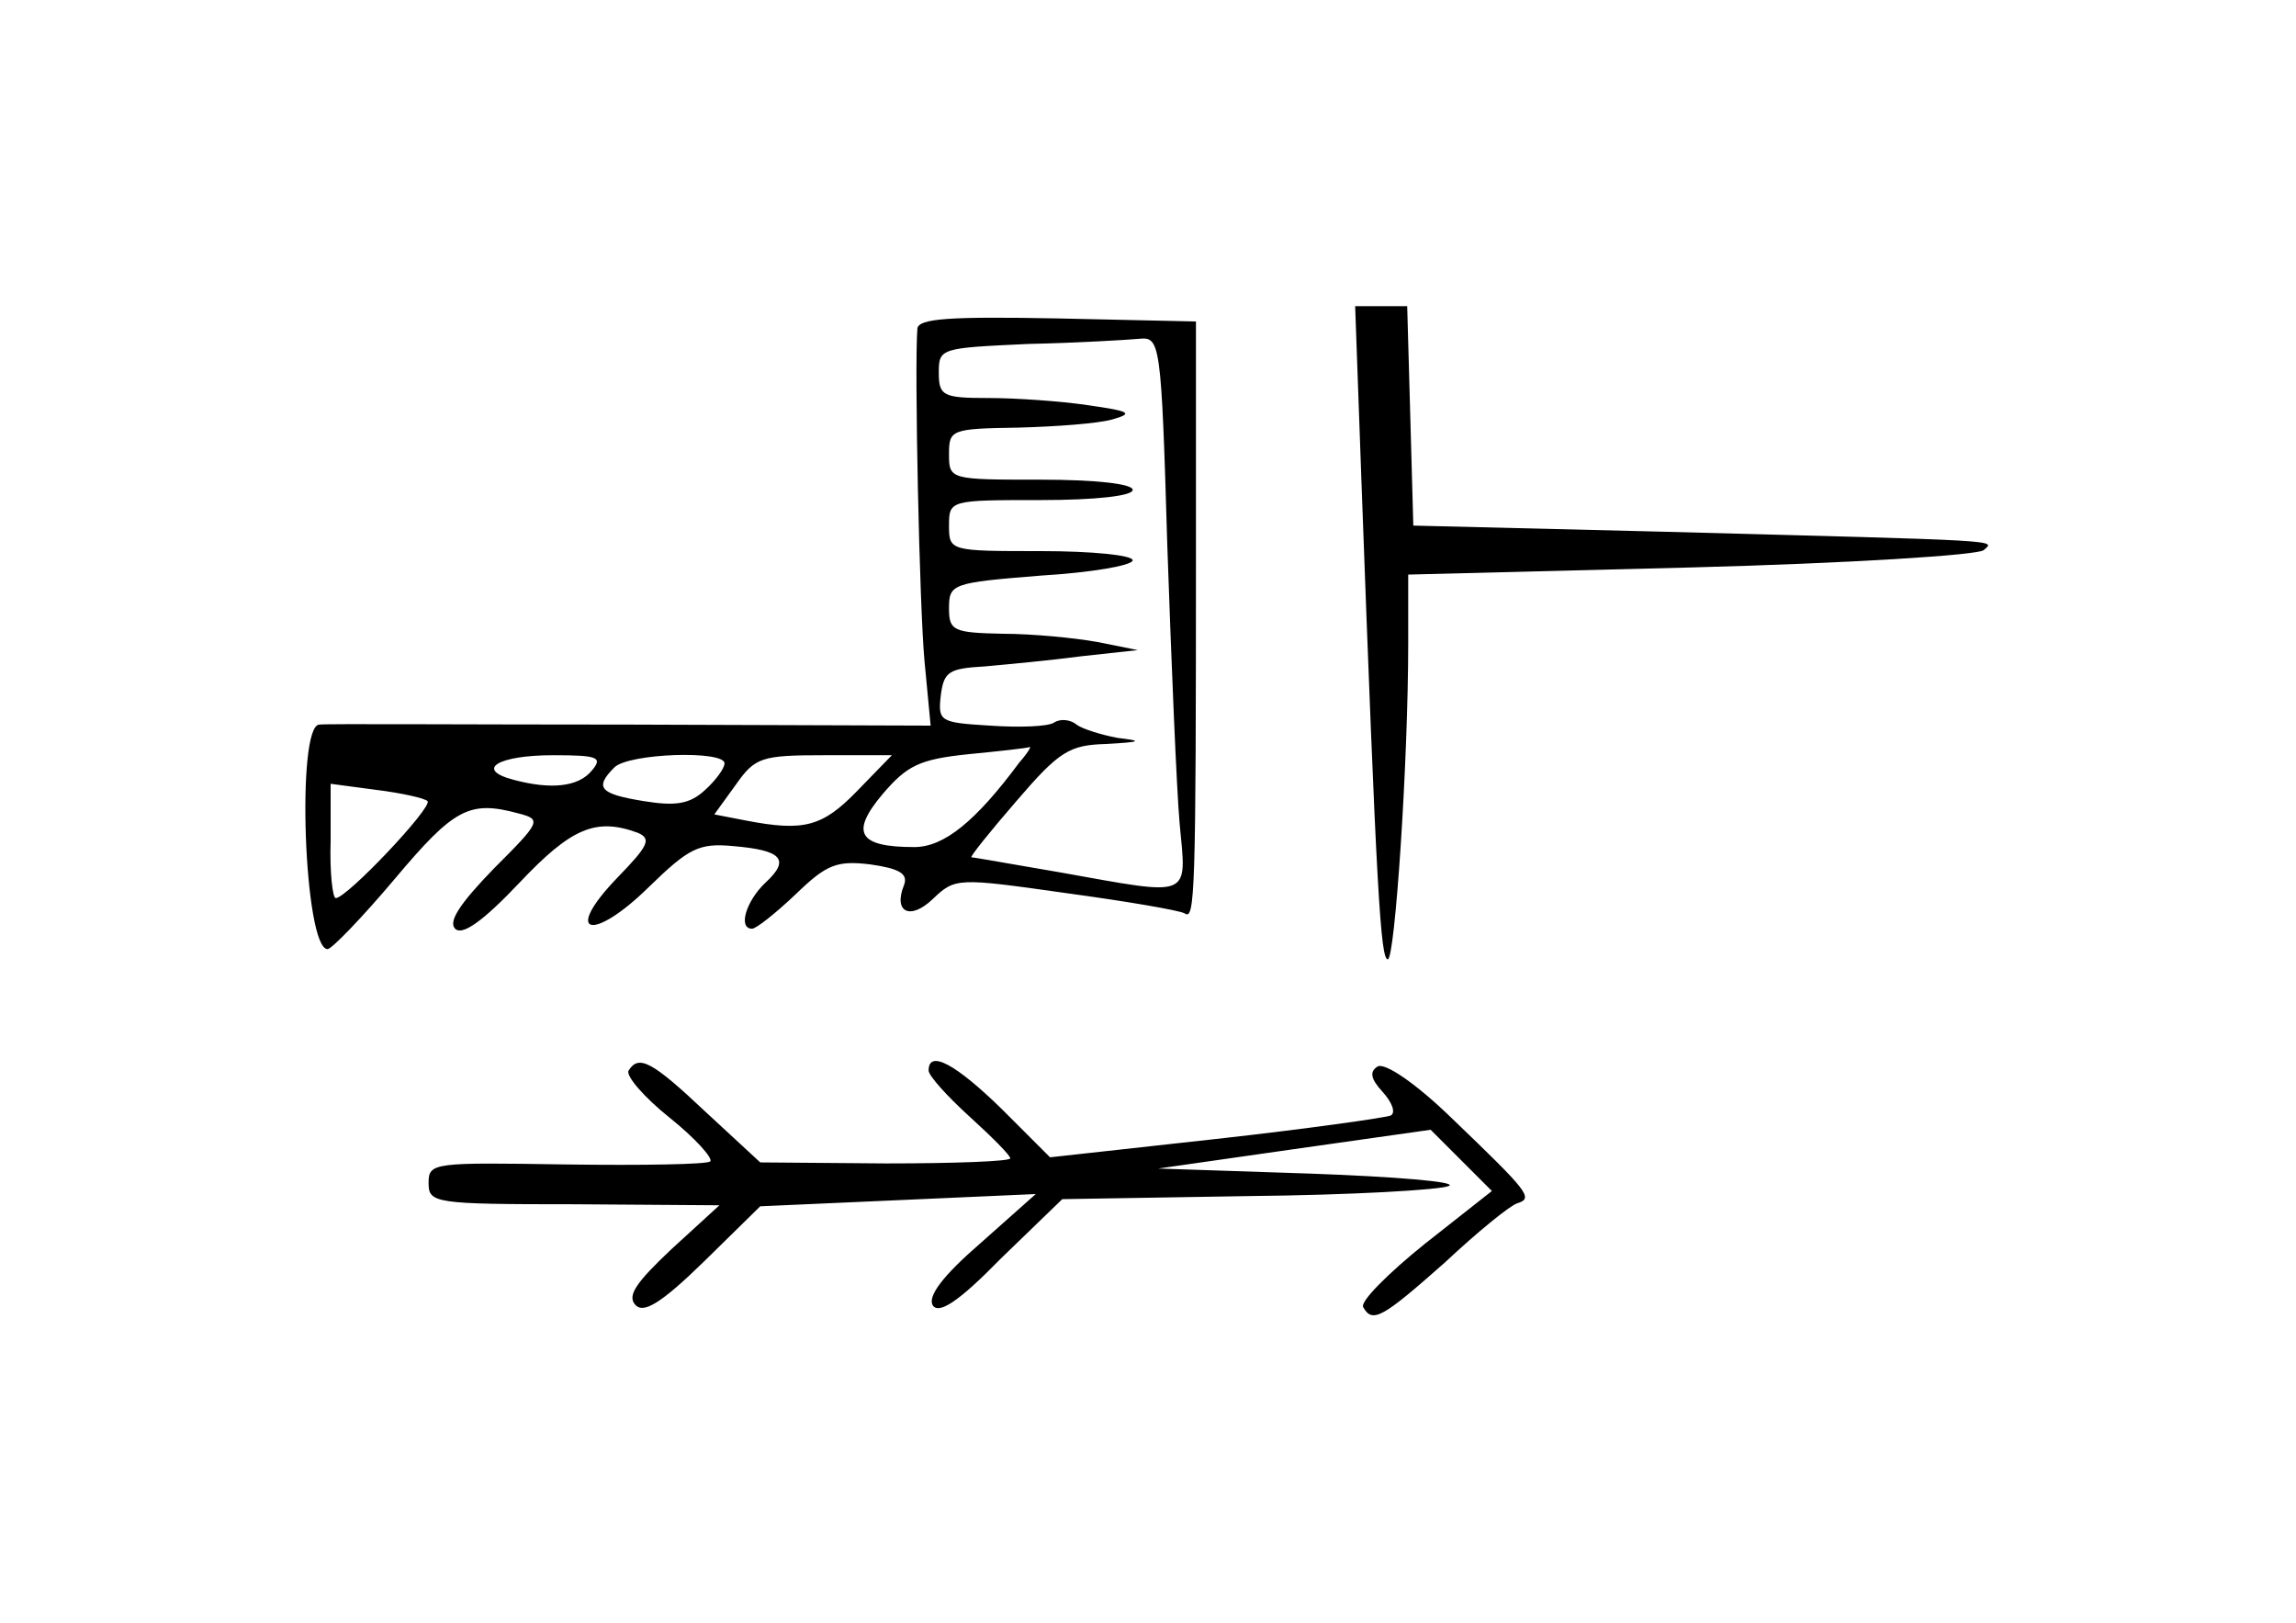 <?xml version="1.0" standalone="no"?>
<!DOCTYPE svg PUBLIC "-//W3C//DTD SVG 20010904//EN"
 "http://www.w3.org/TR/2001/REC-SVG-20010904/DTD/svg10.dtd">
<svg version="1.0" xmlns="http://www.w3.org/2000/svg"
 width="225pt" height="159pt" viewBox="0 0 225 159"
 preserveAspectRatio="xMidYMid meet">
<g transform="translate(0,159) scale(0.1,-0.1)"
fill="#000000" stroke="none">
<path d="M1334 1123 c15 -411 19 -473 26 -473 7 0 20 193 20 310 l0 67 278 7
c152 4 281 12 286 17 11 10 26 9 -314 18 l-245 6 -3 108 -3 107 -25 0 -26 0 6
-167z"/>
<path d="M899 1268 c-3 -38 2 -272 7 -326 l6 -63 -293 1 c-162 0 -300 1 -306
0 -23 0 -15 -220 8 -220 4 0 34 31 66 69 58 69 73 77 121 64 23 -6 22 -8 -24
-54 -33 -34 -45 -52 -38 -59 7 -7 27 7 63 45 51 54 75 64 116 49 14 -6 10 -13
-20 -44 -54 -56 -25 -64 31 -9 39 38 49 43 82 40 48 -4 57 -13 32 -36 -19 -18
-27 -45 -13 -45 4 0 23 15 43 34 30 29 40 33 73 29 28 -4 37 -9 33 -20 -11
-27 6 -35 28 -14 22 21 24 21 130 6 59 -8 112 -17 117 -20 10 -7 11 18 11 355
l0 225 -136 3 c-105 2 -136 0 -137 -10z m245 -215 c4 -115 9 -236 12 -270 7
-74 13 -71 -116 -48 -47 8 -86 15 -88 15 -2 0 18 25 44 55 42 49 52 55 88 56
35 2 36 3 11 6 -16 3 -35 9 -40 13 -6 5 -16 6 -22 2 -6 -4 -34 -5 -63 -3 -49
3 -51 4 -48 30 3 23 8 26 43 28 22 2 65 6 95 10 l55 6 -40 8 c-22 4 -64 8 -92
8 -49 1 -53 3 -53 25 0 24 3 25 90 32 50 3 90 10 90 15 0 5 -40 9 -90 9 -89 0
-90 0 -90 25 0 25 1 25 90 25 53 0 90 4 90 10 0 6 -37 10 -90 10 -89 0 -90 0
-90 25 0 24 2 25 68 26 37 1 78 4 92 8 21 6 18 8 -24 14 -27 4 -71 7 -97 7
-45 0 -49 2 -49 25 0 24 2 24 88 28 48 1 97 4 108 5 21 2 22 -1 28 -205z
m-145 -210 c-43 -58 -74 -83 -103 -83 -55 0 -63 14 -31 52 24 28 36 34 84 39
31 3 58 6 60 7 2 1 -2 -6 -10 -15z m-419 -8 c-13 -16 -40 -19 -77 -9 -38 10
-15 24 39 24 44 0 49 -2 38 -15z m130 7 c0 -5 -9 -17 -19 -26 -15 -14 -29 -16
-60 -11 -43 7 -49 13 -29 33 14 14 108 17 108 4z m130 -27 c-34 -35 -52 -40
-109 -29 l-31 6 21 29 c19 27 25 29 87 29 l66 0 -34 -35z m-421 -10 c5 -6 -79
-95 -90 -95 -3 0 -6 25 -5 56 l0 56 45 -6 c24 -3 47 -8 50 -11z"/>
<path d="M616 541 c-3 -5 15 -26 40 -46 25 -20 43 -40 40 -43 -3 -3 -67 -4
-141 -3 -130 2 -135 2 -135 -18 0 -20 5 -21 143 -21 l142 -1 -47 -43 c-35 -33
-44 -46 -35 -55 8 -8 25 2 67 43 l55 54 135 6 135 6 -54 -48 c-37 -32 -52 -52
-47 -61 6 -9 25 3 67 46 l60 58 182 3 c100 1 189 6 197 10 8 4 -52 9 -135 12
l-150 5 133 19 134 19 30 -30 30 -30 -66 -52 c-36 -29 -64 -57 -60 -62 9 -16
19 -10 80 44 32 30 64 56 71 58 16 5 11 11 -64 83 -36 35 -66 55 -73 51 -8 -5
-7 -12 5 -25 9 -10 13 -20 8 -23 -4 -2 -81 -13 -171 -23 l-163 -18 -47 47
c-45 44 -72 59 -72 38 0 -5 18 -25 40 -45 22 -20 40 -38 40 -41 0 -3 -55 -5
-122 -5 l-123 1 -53 49 c-53 50 -66 57 -76 41z"/>
</g>
</svg>
